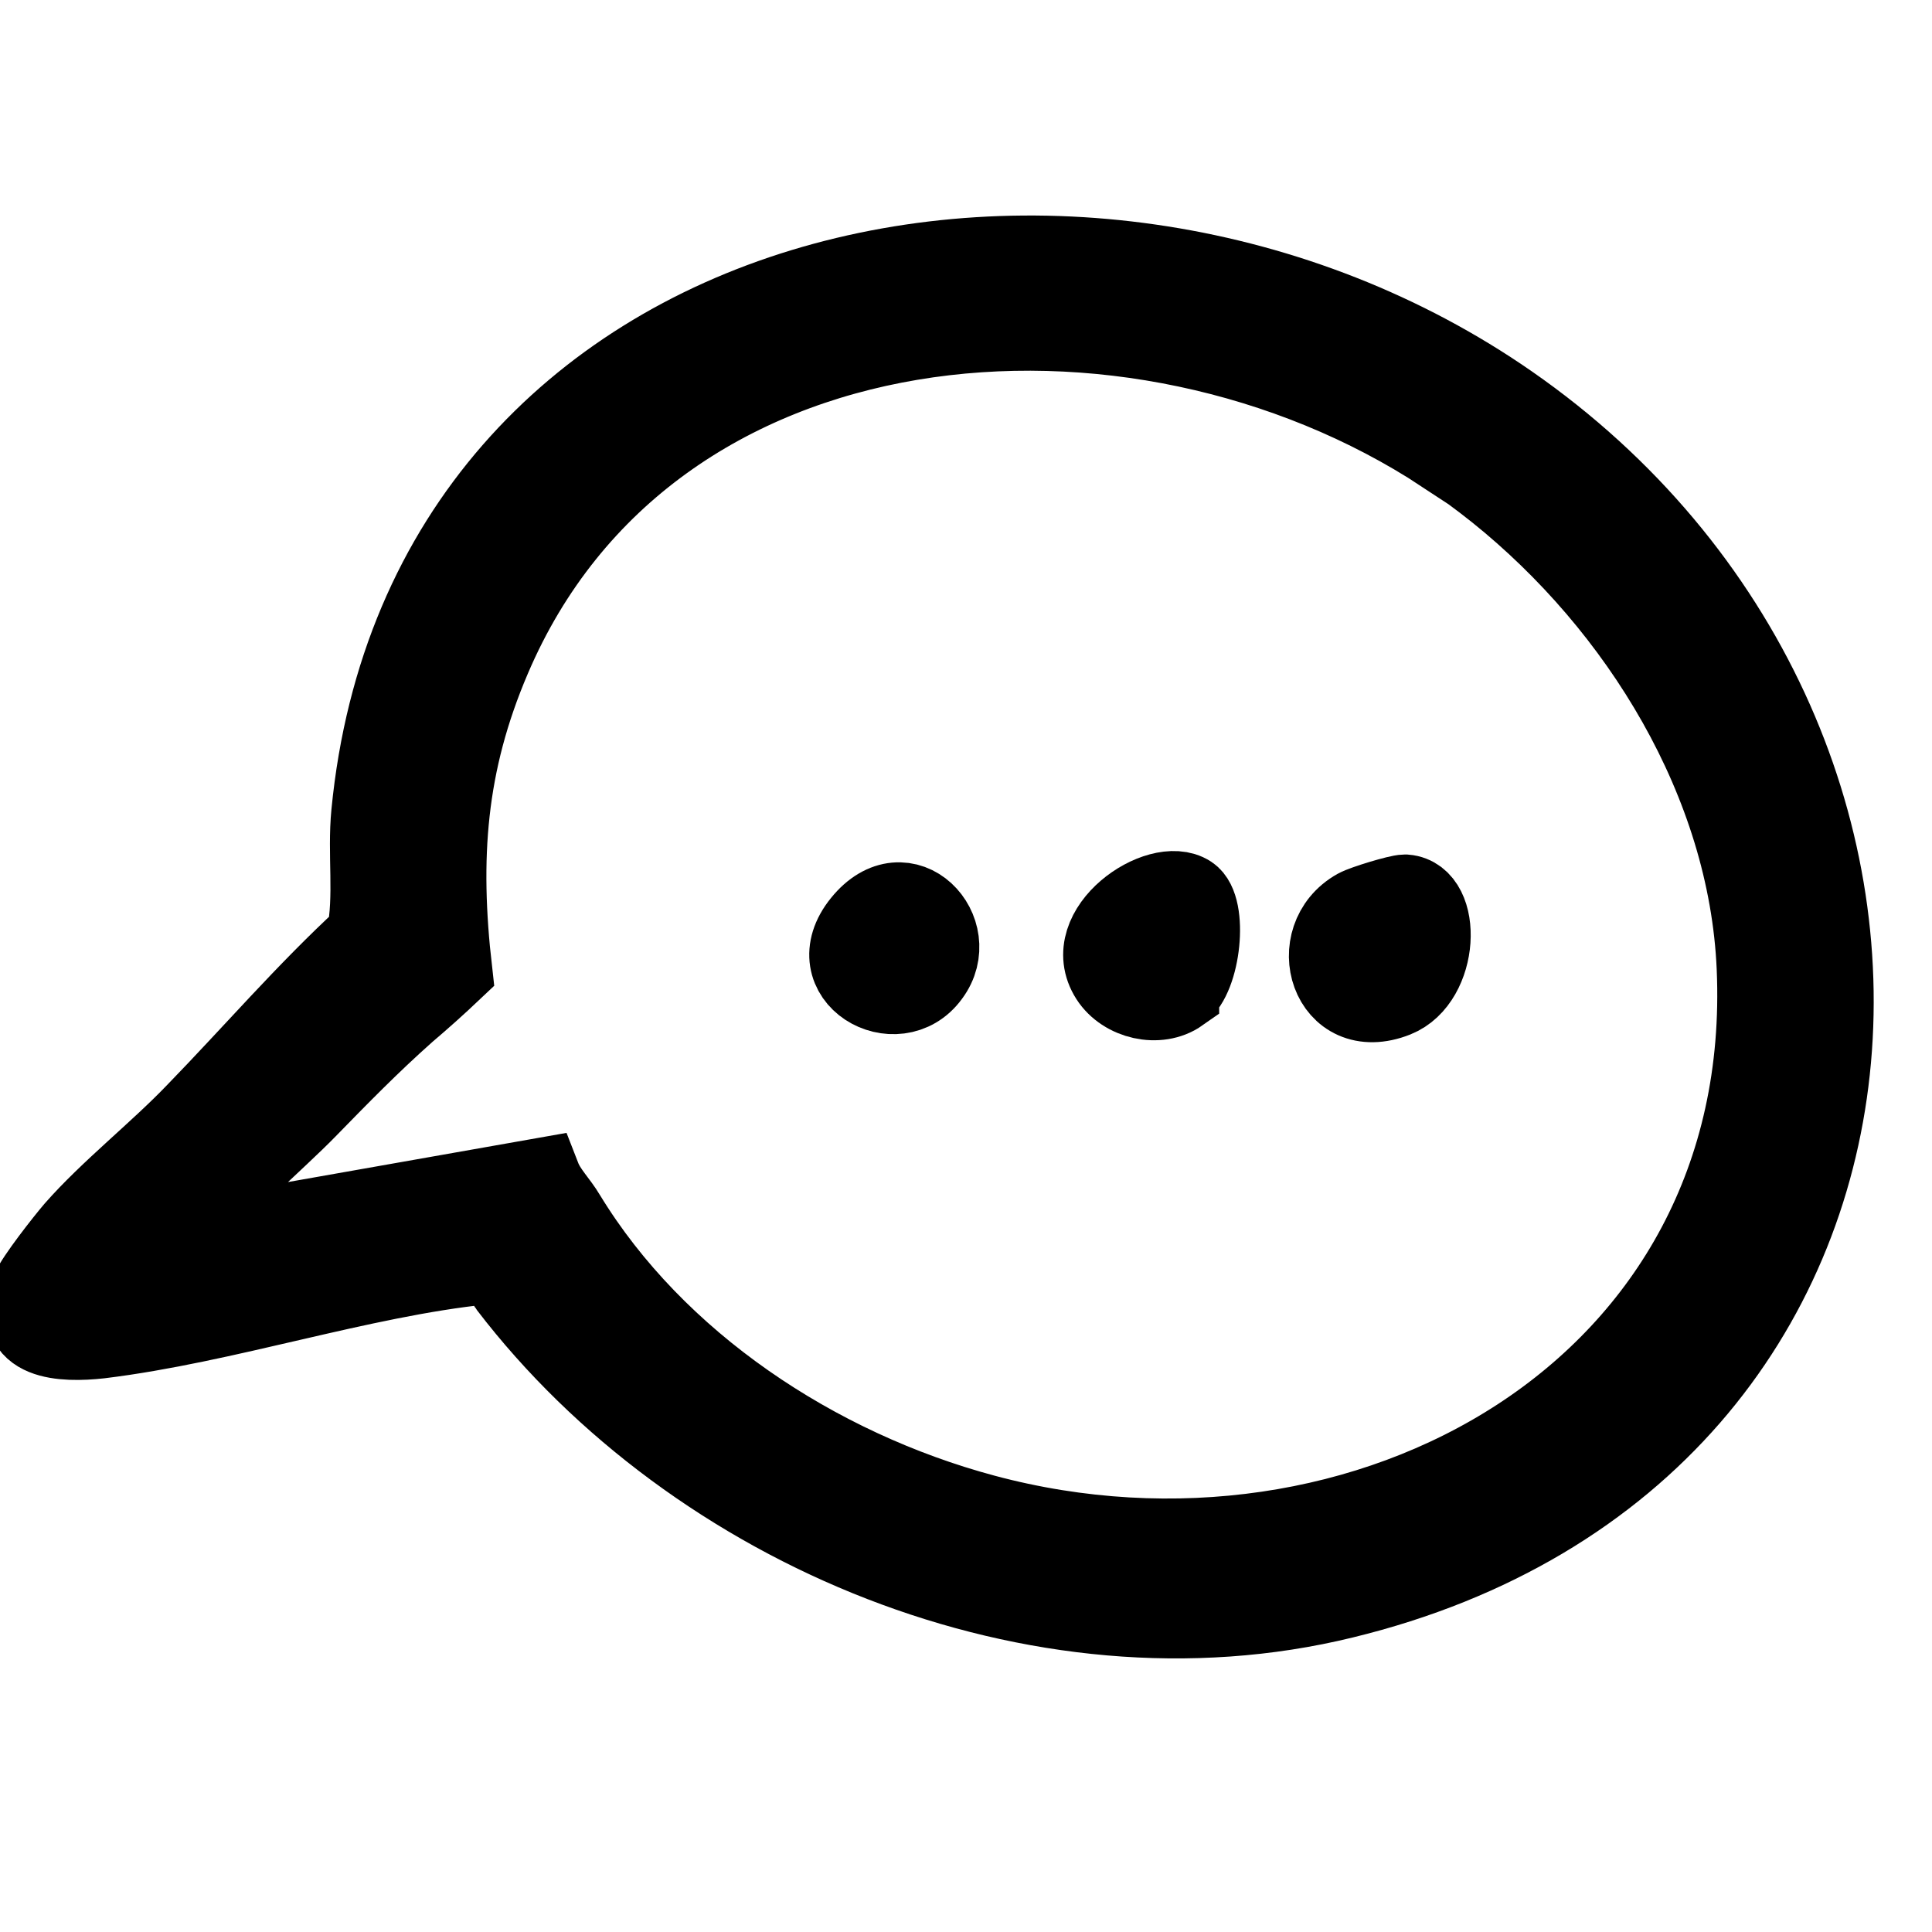 <?xml version="1.0" encoding="UTF-8"?>
<svg id="Layer_1" data-name="Layer 1" xmlns="http://www.w3.org/2000/svg" viewBox="0 0 24 24">
  <defs>
    <style>
      .cls-1 {
        stroke: #000;
        stroke-miterlimit: 10;
        stroke-width: .97px;
      }
    </style>
  </defs>
  <g id="comment">
    <path class="cls-1" d="M18.75,5.01c5.92,4.11,5.42,13.04-2.06,14.86-3.8.93-8.06-.86-10.38-3.89-.1-.13.08-.3-.3-.26-1.54.16-3.21.73-4.77.92-.45.05-1.12.03-.87-.61.06-.15.43-.62.55-.76.43-.49,1.04-.97,1.5-1.45.71-.73,1.37-1.5,2.12-2.19.1-.5.01-1.02.06-1.53.68-6.99,8.92-8.72,14.15-5.09ZM17.93,5.64c-3.84-2.52-9.86-2.06-11.82,2.54-.56,1.31-.64,2.48-.48,3.88-.19.18-.38.35-.58.52-.45.4-.83.79-1.23,1.2-.37.38-1.13,1.03-1.42,1.42-.05.07-.1.1-.09.2l4.42-.78c.07.18.21.31.31.48,1.11,1.82,3.1,3.14,5.19,3.7,4.7,1.26,9.81-1.53,9.58-6.78-.1-2.3-1.45-4.49-3.22-5.91-.2-.16-.47-.36-.67-.49Z"/>
    <path class="cls-1" d="M17.46,11.1c.47.04.43,1.08-.12,1.3-.83.33-1.15-.75-.49-1.12.09-.05.52-.18.6-.18Z"/>
    <path class="cls-1" d="M14.66,12.34c-.27.19-.7.09-.88-.19-.39-.61.62-1.29,1-1.04.24.16.15,1.03-.12,1.22Z"/>
    <path class="cls-1" d="M11.56,12.12c-.42.58-1.41.02-.86-.66s1.27.11.86.66Z"/>
  </g>
</svg>